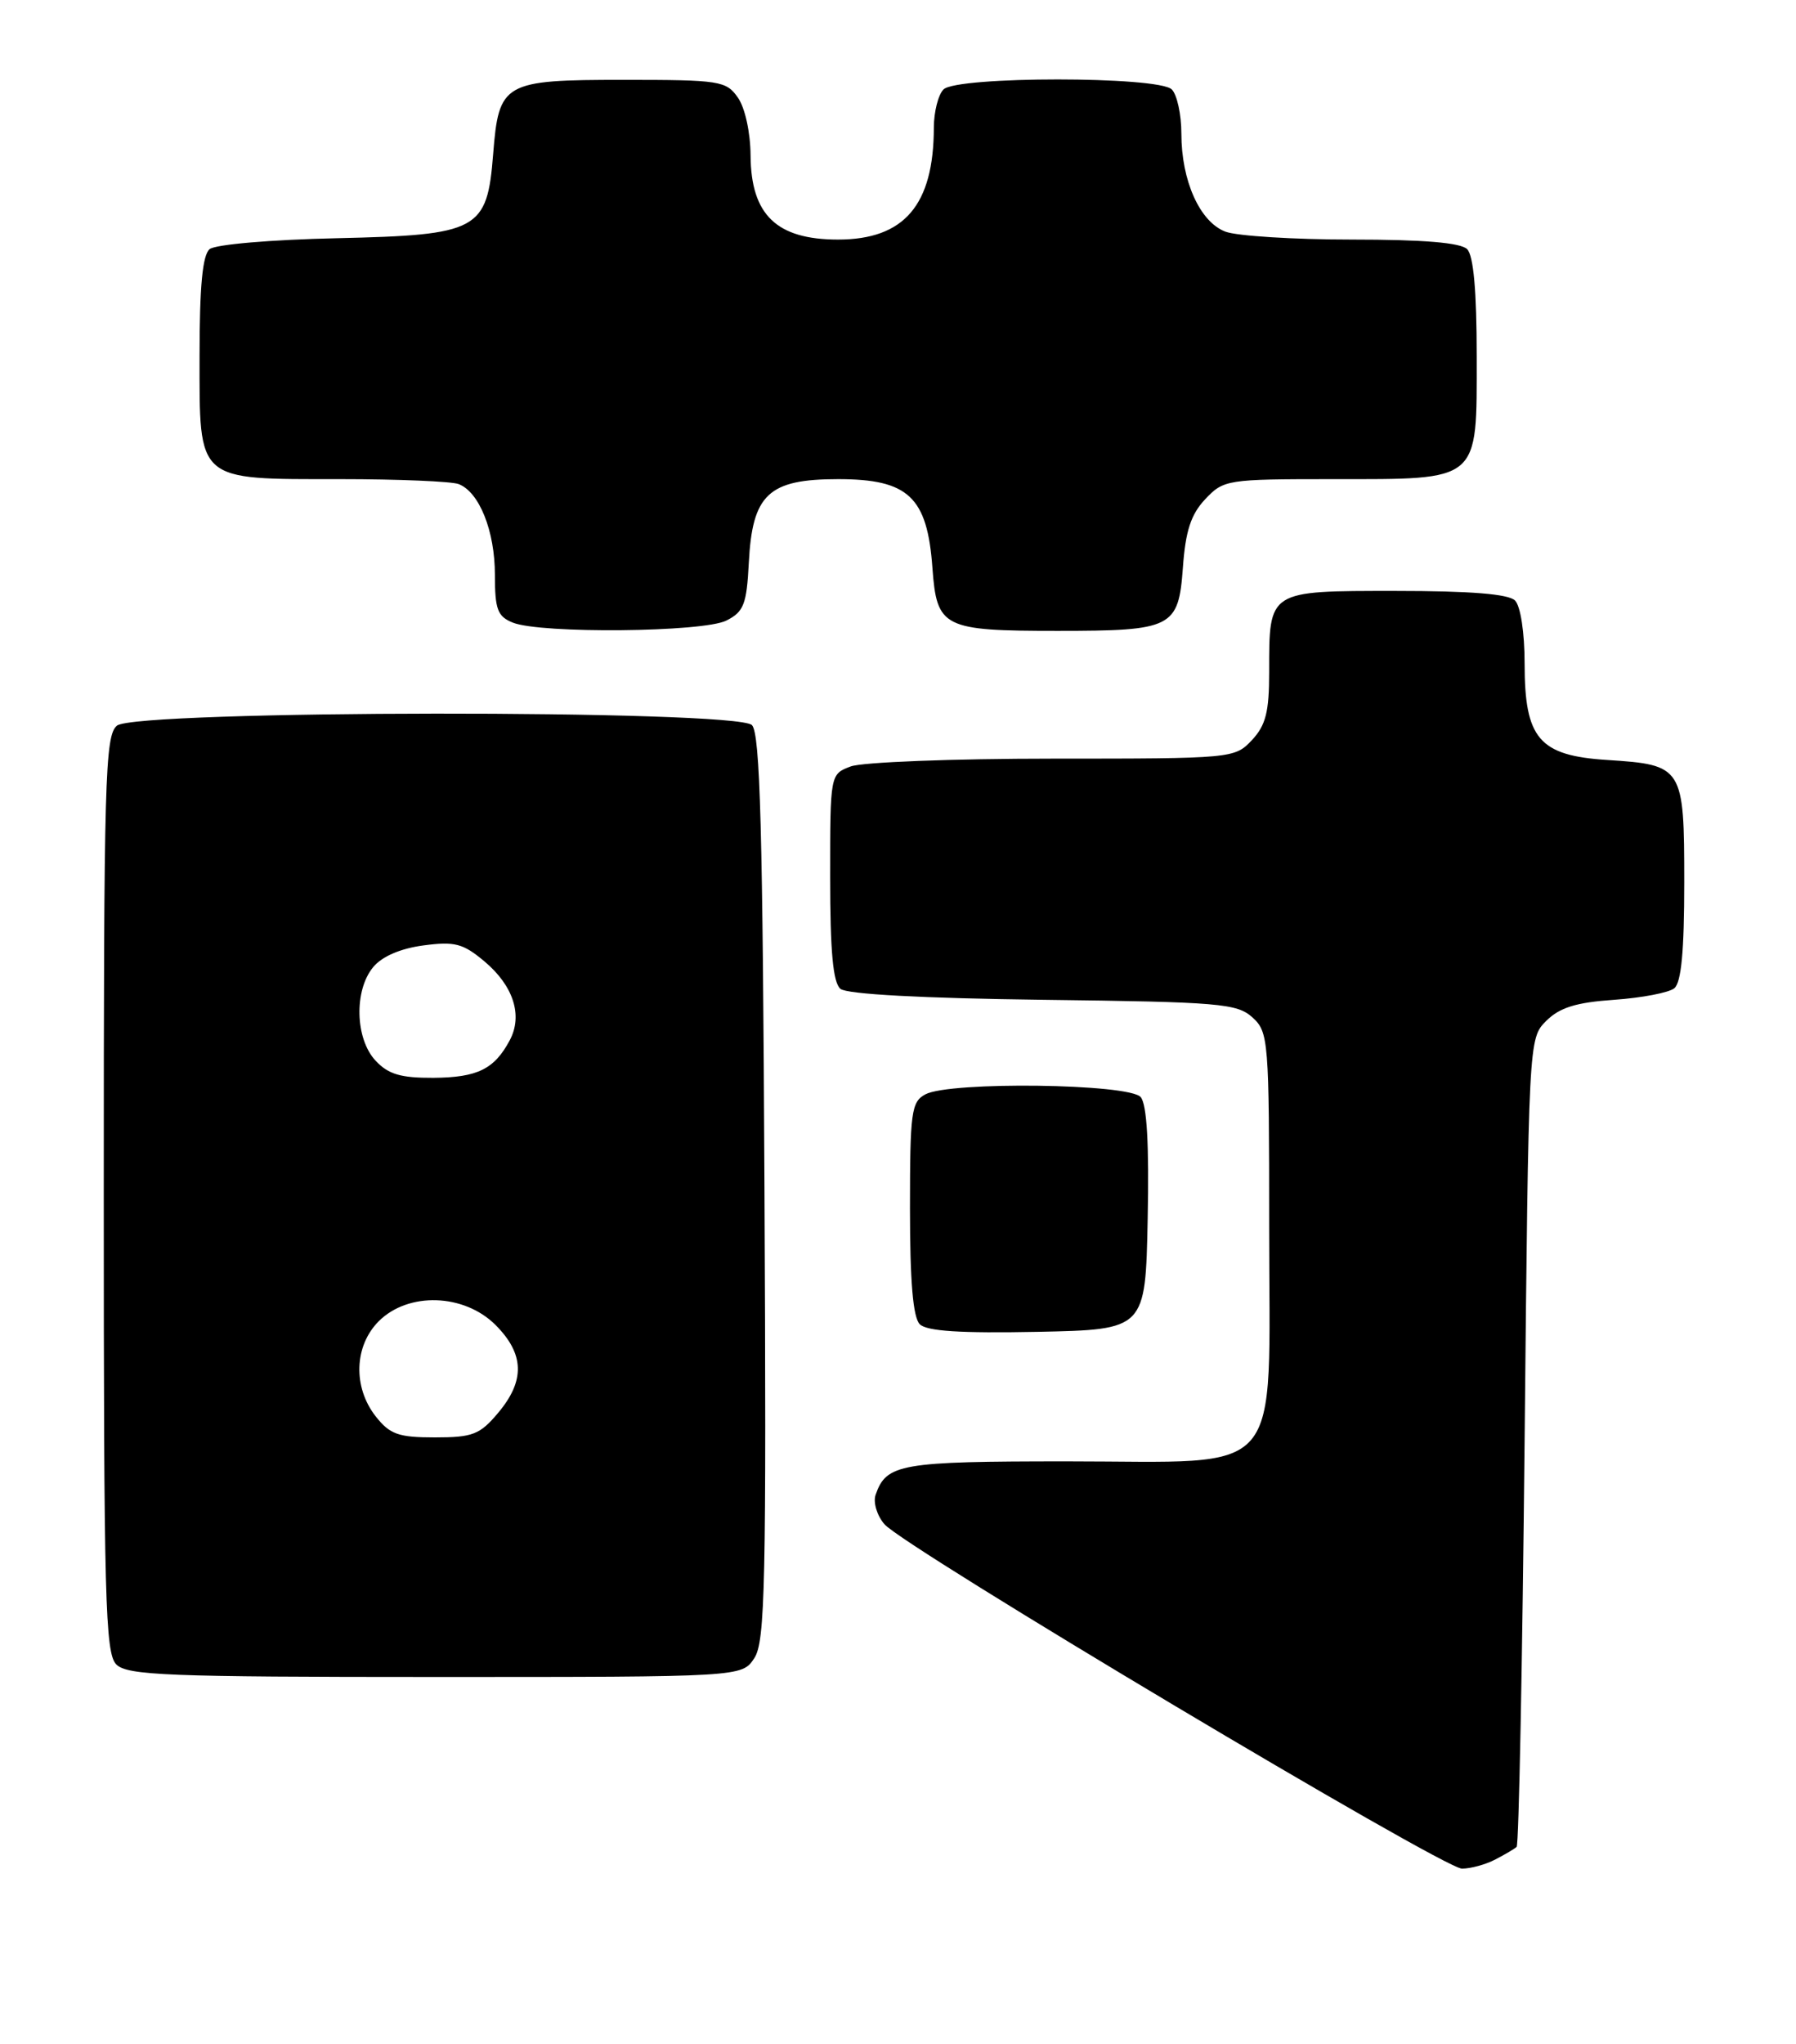 <?xml version="1.0" encoding="UTF-8" standalone="no"?>
<!DOCTYPE svg PUBLIC "-//W3C//DTD SVG 1.1//EN" "http://www.w3.org/Graphics/SVG/1.1/DTD/svg11.dtd" >
<svg xmlns="http://www.w3.org/2000/svg" xmlns:xlink="http://www.w3.org/1999/xlink" version="1.1" viewBox="0 0 225 256">
 <g >
 <path fill="currentColor"
d=" M 187.32 232.86 C 188.52 232.24 189.72 231.53 190.00 231.28 C 190.28 231.04 190.72 208.16 191.00 180.44 C 191.50 130.10 191.50 130.05 193.71 127.84 C 195.39 126.17 197.44 125.53 202.21 125.20 C 205.67 124.96 209.06 124.31 209.75 123.76 C 210.63 123.05 211.00 119.10 211.00 110.50 C 211.00 96.03 210.84 95.78 201.38 95.17 C 192.81 94.63 191.00 92.51 191.00 83.07 C 191.00 79.21 190.49 75.89 189.80 75.20 C 188.98 74.38 184.21 74.00 174.84 74.00 C 158.81 74.00 159.00 73.88 159.00 84.12 C 159.00 89.16 158.58 90.82 156.83 92.69 C 154.68 94.97 154.39 95.00 131.89 95.00 C 119.37 95.00 107.98 95.44 106.57 95.98 C 104.00 96.95 104.00 96.95 104.00 109.85 C 104.00 119.17 104.36 123.05 105.29 123.83 C 106.10 124.50 115.47 125.01 130.69 125.20 C 152.75 125.47 154.97 125.66 156.90 127.40 C 158.92 129.24 159.00 130.18 159.00 153.70 C 159.00 185.68 161.31 183.00 133.74 183.00 C 112.76 183.00 111.04 183.30 109.69 187.20 C 109.37 188.14 109.87 189.79 110.80 190.87 C 113.28 193.75 180.80 234.00 183.15 234.00 C 184.24 234.00 186.11 233.49 187.32 232.86 Z  M 94.50 207.64 C 95.86 205.56 96.02 198.38 95.77 148.69 C 95.56 103.89 95.23 91.83 94.20 90.80 C 92.24 88.84 17.02 88.91 14.65 90.87 C 13.15 92.12 13.00 97.46 13.00 149.55 C 13.00 200.31 13.18 207.04 14.57 208.43 C 15.95 209.80 20.97 210.00 54.55 210.00 C 92.95 210.00 92.95 210.00 94.50 207.64 Z  M 143.78 152.64 C 143.97 143.27 143.68 138.33 142.91 137.39 C 141.50 135.69 118.99 135.40 115.93 137.04 C 114.17 137.98 114.00 139.24 114.00 151.34 C 114.00 160.48 114.38 164.98 115.23 165.83 C 116.10 166.70 120.31 166.97 129.98 166.78 C 143.50 166.50 143.50 166.50 143.78 152.64 Z  M 91.00 77.71 C 93.18 76.61 93.54 75.69 93.81 70.48 C 94.25 61.89 96.27 60.00 105.00 60.00 C 113.80 60.00 116.17 62.23 116.81 71.09 C 117.36 78.62 118.12 79.00 132.50 79.00 C 146.88 79.00 147.64 78.62 148.19 71.09 C 148.52 66.49 149.19 64.42 150.99 62.51 C 153.29 60.07 153.71 60.00 166.95 60.00 C 185.55 60.00 185.00 60.47 185.00 44.64 C 185.00 36.45 184.60 32.00 183.80 31.20 C 182.99 30.39 178.33 30.00 169.37 30.00 C 162.09 30.00 154.95 29.55 153.52 29.01 C 150.31 27.79 148.00 22.64 148.00 16.73 C 148.00 14.35 147.46 11.86 146.80 11.20 C 145.13 9.53 119.87 9.53 118.20 11.20 C 117.54 11.86 117.00 14.00 116.99 15.95 C 116.98 25.68 113.29 30.00 104.98 30.00 C 97.29 30.00 94.08 26.91 94.03 19.47 C 94.01 16.59 93.34 13.50 92.44 12.22 C 90.97 10.12 90.18 10.00 78.10 10.00 C 63.06 10.00 62.49 10.33 61.78 19.31 C 61.03 28.85 59.96 29.43 42.23 29.83 C 33.99 30.01 26.96 30.61 26.26 31.20 C 25.37 31.94 25.00 35.88 25.00 44.57 C 25.00 60.44 24.49 60.00 42.64 60.00 C 49.90 60.00 56.56 60.28 57.46 60.62 C 60.05 61.62 62.00 66.50 62.00 71.98 C 62.00 76.32 62.33 77.20 64.25 77.97 C 67.75 79.37 88.09 79.18 91.00 77.71 Z  M 47.07 177.37 C 44.20 173.71 44.36 168.55 47.45 165.45 C 51.15 161.76 58.13 161.98 62.08 165.92 C 65.70 169.55 65.80 172.89 62.41 176.92 C 60.12 179.65 59.22 180.00 54.48 180.00 C 49.91 180.00 48.85 179.62 47.07 177.37 Z  M 47.04 132.81 C 44.49 130.07 44.34 124.02 46.75 121.11 C 47.85 119.77 50.18 118.77 53.05 118.39 C 56.97 117.87 58.01 118.14 60.69 120.39 C 64.33 123.45 65.52 127.16 63.86 130.27 C 61.93 133.89 59.81 134.93 54.29 134.97 C 50.19 134.99 48.64 134.53 47.04 132.81 Z "/>
</g>
</svg>